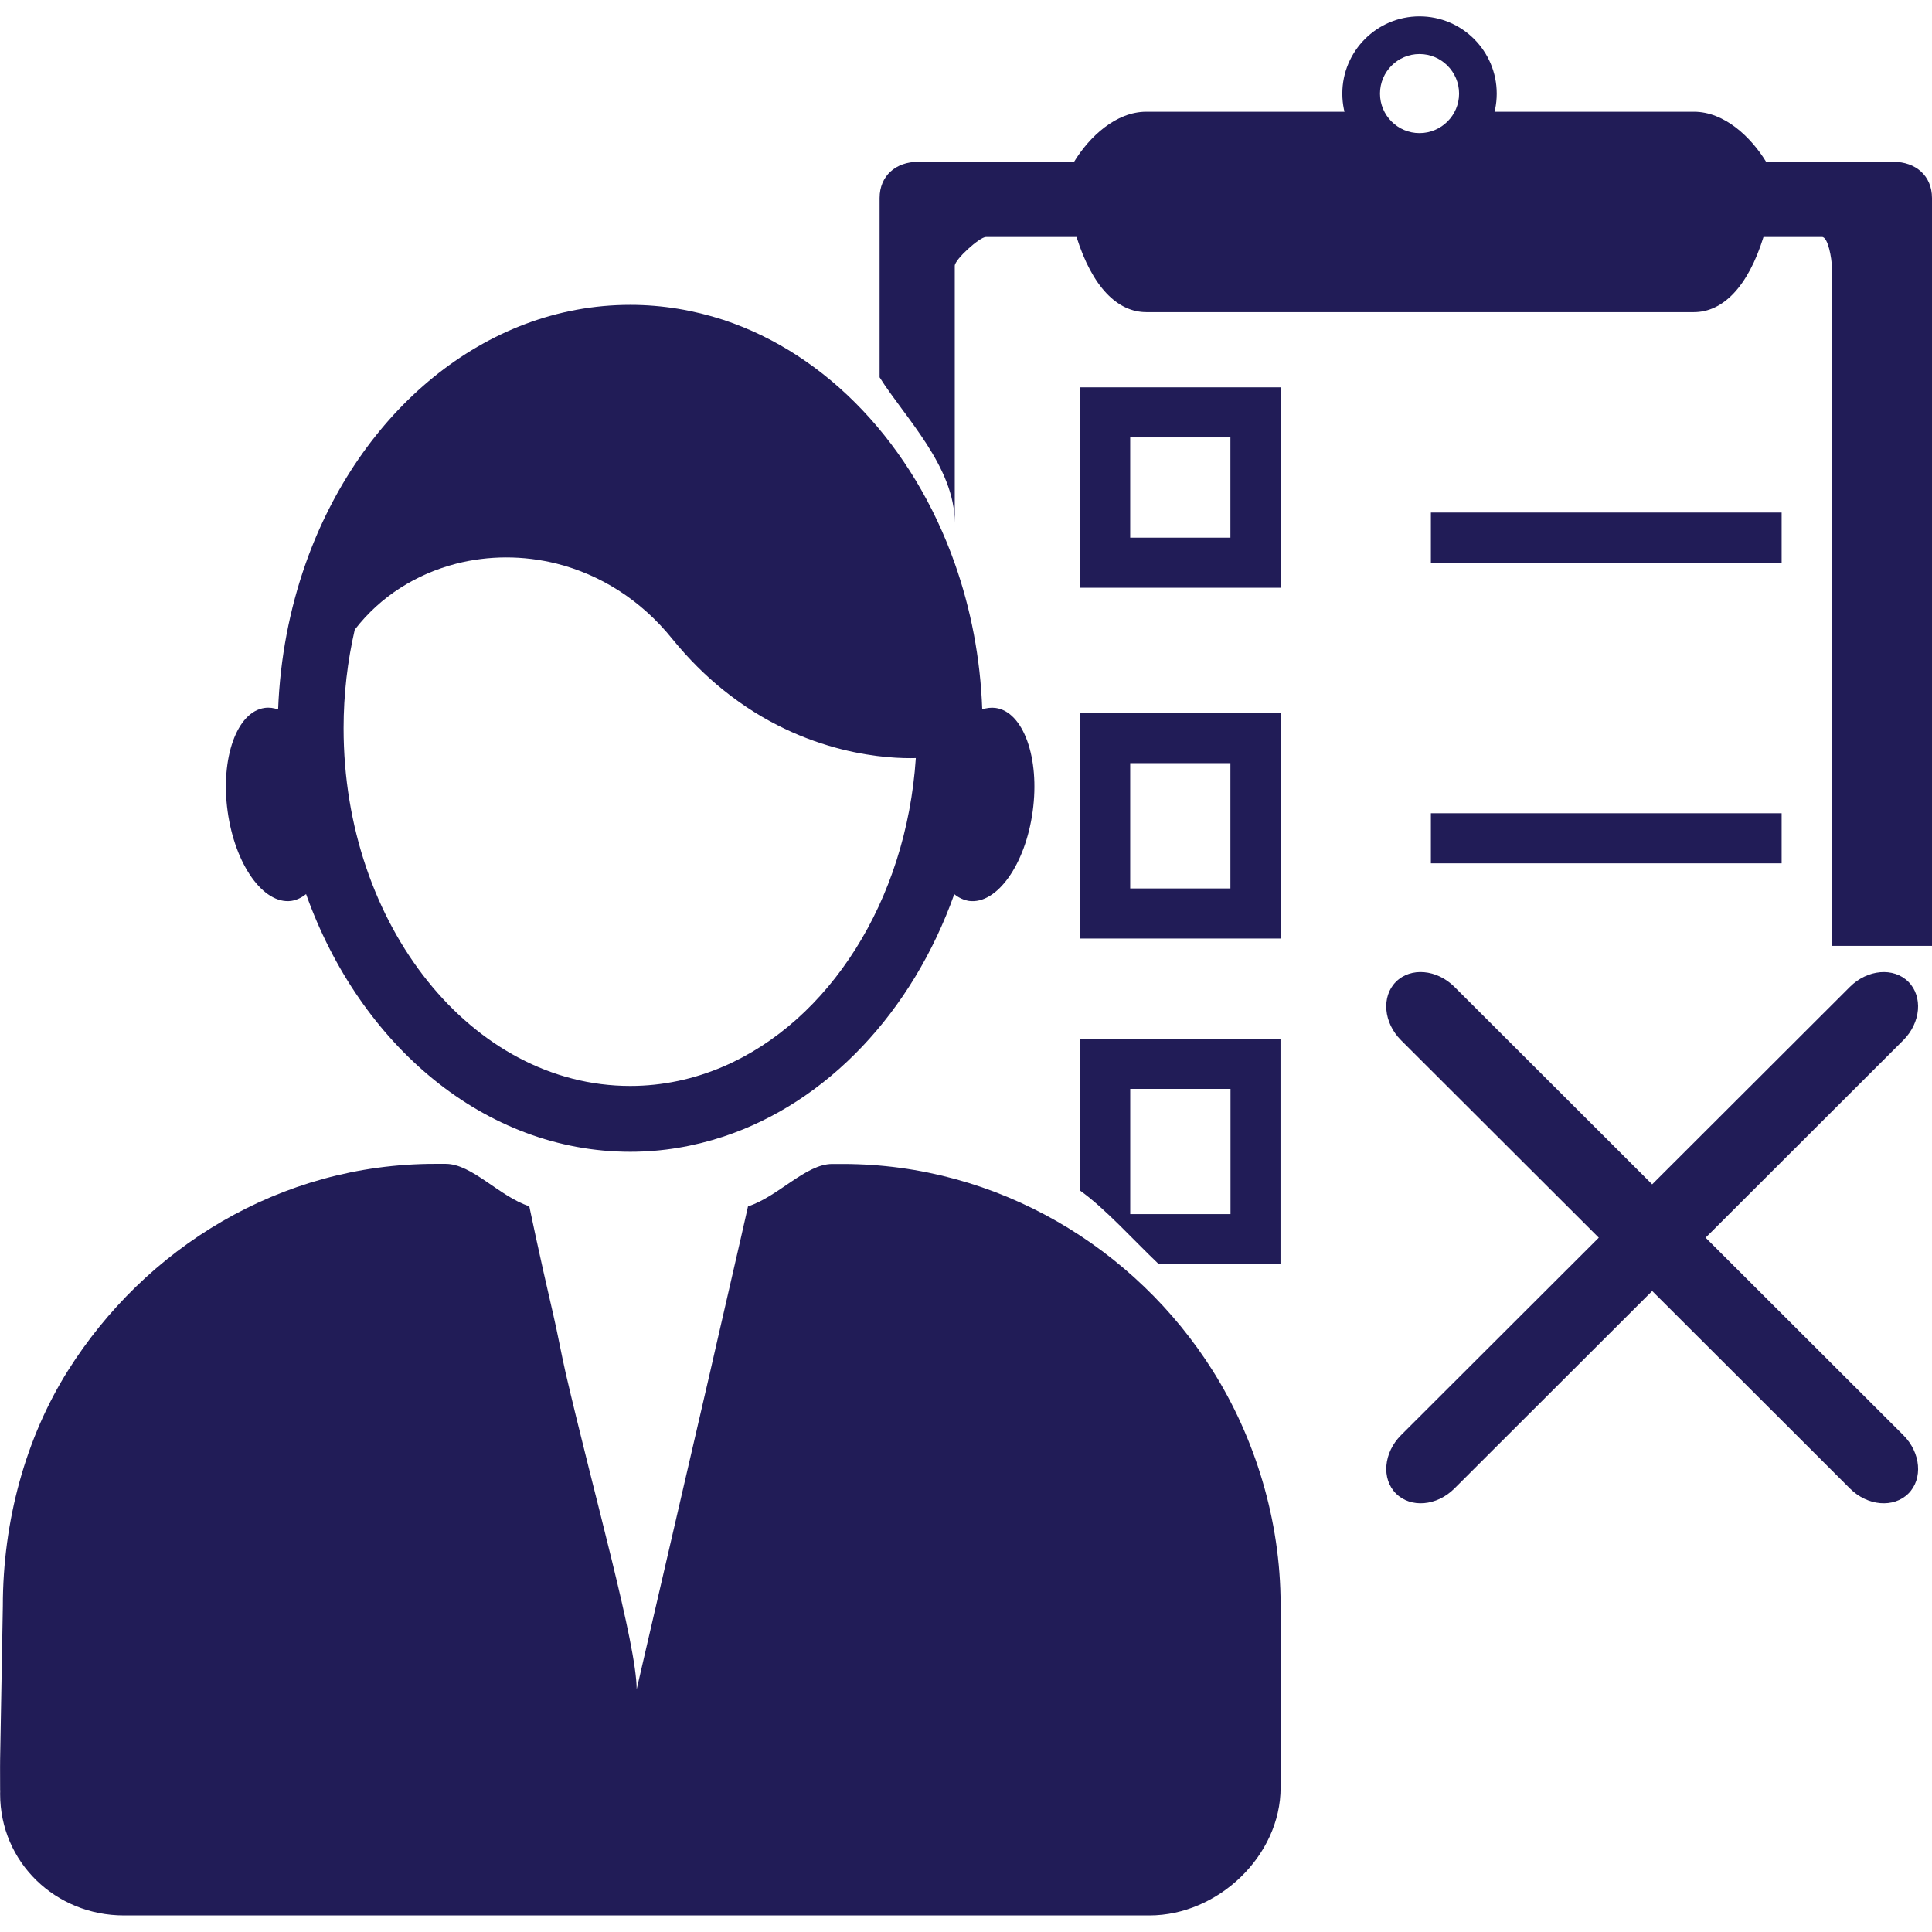 <?xml version="1.0" encoding="utf-8"?>
<!-- Generator: Adobe Illustrator 16.0.0, SVG Export Plug-In . SVG Version: 6.00 Build 0)  -->
<!DOCTYPE svg PUBLIC "-//W3C//DTD SVG 1.1//EN" "http://www.w3.org/Graphics/SVG/1.1/DTD/svg11.dtd">
<svg version="1.1" id="Layer_1" xmlns="http://www.w3.org/2000/svg" xmlns:xlink="http://www.w3.org/1999/xlink" x="0px" y="0px"
	 width="64px" height="64px" viewBox="0 0 64 64" enable-background="new 0 0 64 64" xml:space="preserve">
<g>
	<rect x="47.4" y="16.979" fill="#211C57" width="11.619" height="1.661"/>
	<rect x="47.4" y="26.94" fill="#211C57" width="11.619" height="1.659"/>
	<path fill="#211C57" d="M64,6.56c0-0.738-0.541-1.2-1.281-1.2h-4.214c-0.507-0.829-1.387-1.659-2.392-1.659h-6.939
		c-0.516,0.83-1.359,1.184-2.308,1.184c-0.951,0-1.792-0.354-2.306-1.184h-6.586c-1.007,0-1.888,0.829-2.394,1.659h-5.163
		c-0.739,0-1.279,0.462-1.279,1.2v5.939c0.829,1.32,2.49,2.96,2.49,4.82V8.805c0-0.209,0.821-0.955,1.035-0.955h2.999
		c0.521,1.66,1.358,2.49,2.312,2.49h18.139c0.953,0,1.789-0.829,2.305-2.49h1.938c0.209,0,0.324,0.746,0.324,0.955v22.528H64V6.56z"
		/>
	<path fill="#211C57" d="M9.648,29.844c0.18-0.028,0.343-0.107,0.491-0.226c1.784,5.009,5.925,8.536,10.739,8.536
		c1.07,0,2.101-0.178,3.085-0.502c3.448-1.139,6.263-4.135,7.649-8.032c0.149,0.122,0.313,0.196,0.488,0.225
		c0.921,0.122,1.868-1.203,2.109-2.968c0.243-1.765-0.309-3.301-1.229-3.426c-0.15-0.019-0.299,0-0.442,0.047
		c-0.062-1.702-0.378-3.326-0.906-4.823c-1.382-3.92-4.206-6.934-7.67-8.079c-0.984-0.32-2.015-0.497-3.085-0.497
		c-4.83,0-8.98,3.543-10.754,8.576c-0.527,1.498-0.845,3.125-0.91,4.827C9.07,23.45,8.918,23.429,8.77,23.45
		c-0.921,0.124-1.472,1.659-1.23,3.424C7.782,28.641,8.725,29.966,9.648,29.844z M11.752,20.858
		c0.852-1.107,2.042-1.844,3.359-2.185c1.069-0.274,2.223-0.28,3.337,0c1.406,0.356,2.762,1.173,3.826,2.496
		c0.543,0.667,1.114,1.229,1.688,1.689c2.718,2.196,5.569,2.278,6.376,2.254c-0.316,4.752-2.887,8.714-6.376,10.218
		c-0.969,0.416-2.007,0.643-3.085,0.643c-5.237,0-9.495-5.314-9.495-11.849C11.382,22.992,11.513,21.895,11.752,20.858z"/>
	<path fill="#211C57" d="M40.175,45.41c-2.555-4.059-7.11-6.852-12.259-6.852h-0.349c-0.874,0-1.789,1.082-2.788,1.405
		c0,0-0.339,1.511-0.815,3.563c-0.141,0.603-0.29,1.269-0.446,1.947c-0.928,4.002-2.085,9.002-2.428,10.49
		c0-1.488-1.422-6.473-2.351-10.477c-0.155-0.682-0.269-1.328-0.41-1.93c-0.477-2.052-0.796-3.597-0.796-3.597
		c-0.999-0.326-1.895-1.405-2.769-1.405h-0.348c-5.147,0-9.611,2.793-12.166,6.852c-1.396,2.217-2.156,4.975-2.156,7.795
		l-0.09,5.072c0,0.139-0.005,0.203,0,1.033c0,0,0.001,0,0.003,0c-0.002,0-0.003,0.094-0.003,0.118c0,2.269,1.836,4.027,4.1,4.027
		h33.973c2.269,0,4.345-1.974,4.345-4.236c0-0.065,0-0.221,0-0.221v-5.84C42.42,50.344,41.57,47.627,40.175,45.41z"/>
	<path fill="#211C57" d="M42.42,19.47h-6.643v-6.639h6.643V19.47z M37.439,17.811h3.32V14.49h-3.32V17.811z"/>
	<path fill="#211C57" d="M42.42,31.09h-6.643v-7.469h6.643V31.09z M37.439,29.431h3.32V25.28h-3.32V29.431z"/>
	<path fill="#211C57" d="M35.777,34.41v5.029c0.832,0.592,1.74,1.61,2.611,2.44h4.03v-7.47H35.777z M40.762,40.219h-3.322V36.07
		h3.322V40.219z"/>
	<path fill="#211C57" d="M47.023,5.656c-1.41,0-2.557-1.146-2.557-2.555c0-1.411,1.146-2.559,2.557-2.559
		c1.412,0,2.558,1.148,2.558,2.559C49.581,4.51,48.436,5.656,47.023,5.656z M47.023,1.79c-0.723,0-1.309,0.587-1.309,1.311
		c0,0.72,0.586,1.308,1.309,1.308c0.722,0,1.311-0.587,1.311-1.308C48.334,2.377,47.745,1.79,47.023,1.79z"/>
</g>
<path fill="#211C57" d="M56.5,41l6.549-6.541c0.581-0.58,0.656-1.447,0.169-1.936c-0.488-0.488-1.354-0.414-1.936,0.167
	l-6.552,6.543l-6.552-6.544c-0.581-0.58-1.447-0.655-1.936-0.166c-0.487,0.488-0.412,1.355,0.169,1.936L52.962,41l-6.55,6.541
	c-0.581,0.58-0.656,1.445-0.169,1.934c0.488,0.488,1.354,0.416,1.936-0.166l6.552-6.543l6.552,6.543
	c0.581,0.582,1.447,0.654,1.936,0.166c0.487-0.488,0.412-1.354-0.169-1.934L56.5,41z"/>
</svg>
